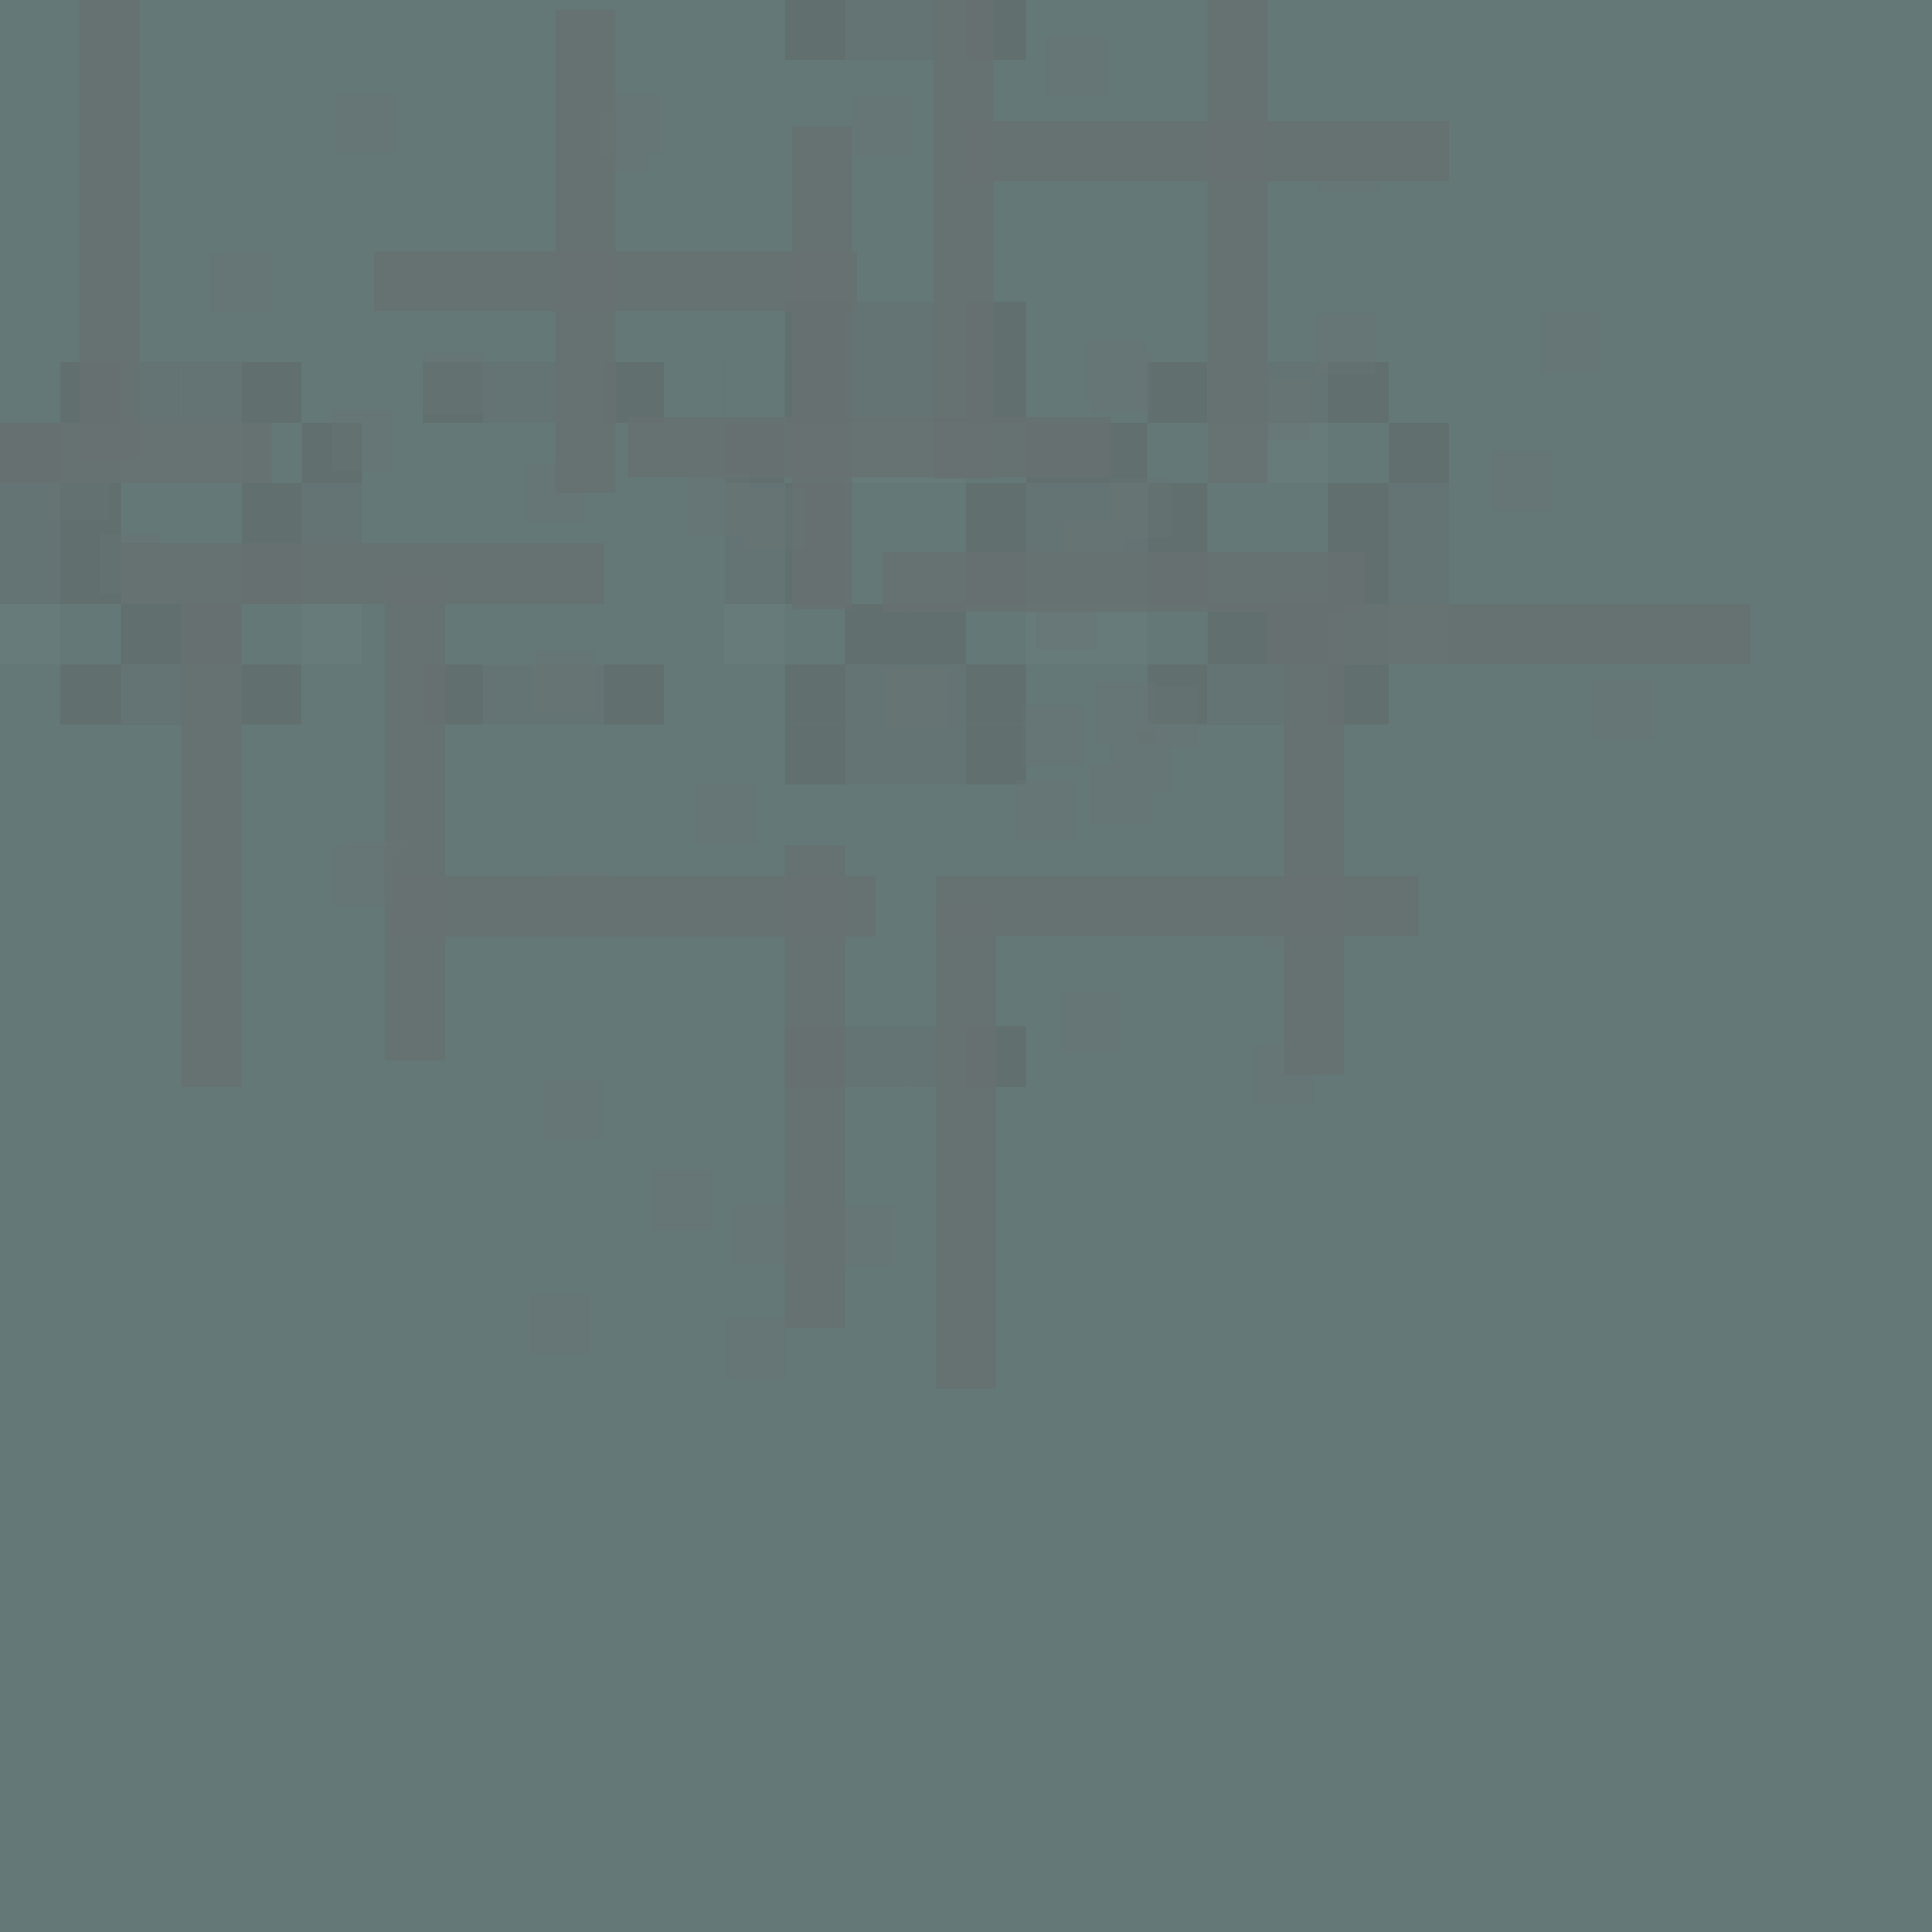 <?xml version="1.0" encoding="UTF-8" standalone="no"?>
<!-- Created with Inkscape (http://www.inkscape.org/) -->

<svg
   width="32"
   height="32"
   viewBox="0 0 32 32"
   version="1.1"
   id="svg1"
   inkscape:version="1.3.2 (091e20ef0f, 2023-11-25)"
   sodipodi:docname="center.svg"
   inkscape:export-filename="center-disconnected.png"
   inkscape:export-xdpi="96"
   inkscape:export-ydpi="96"
   xmlns:inkscape="http://www.inkscape.org/namespaces/inkscape"
   xmlns:sodipodi="http://sodipodi.sourceforge.net/DTD/sodipodi-0.dtd"
   xmlns:xlink="http://www.w3.org/1999/xlink"
   xmlns="http://www.w3.org/2000/svg"
   xmlns:svg="http://www.w3.org/2000/svg">
  <sodipodi:namedview
     id="namedview1"
     pagecolor="#ffffff"
     bordercolor="#000000"
     borderopacity="0.25"
     inkscape:showpageshadow="2"
     inkscape:pageopacity="0.0"
     inkscape:pagecheckerboard="0"
     inkscape:deskcolor="#d1d1d1"
     inkscape:document-units="px"
     showgrid="true"
     inkscape:zoom="18.484375"
     inkscape:cx="11.198647"
     inkscape:cy="11.766695"
     inkscape:window-width="2560"
     inkscape:window-height="1371"
     inkscape:window-x="0"
     inkscape:window-y="0"
     inkscape:window-maximized="1"
     inkscape:current-layer="g208">
    <inkscape:grid
       id="grid1"
       units="px"
       originx="0"
       originy="0"
       spacingx="1"
       spacingy="1"
       empcolor="#0099e5"
       empopacity="0.302"
       color="#0099e5"
       opacity="0.149"
       empspacing="5"
       dotted="false"
       gridanglex="30"
       gridanglez="30"
       visible="true" />
  </sodipodi:namedview>
  <defs
     id="defs1">
    <linearGradient
       id="swatch1"
       inkscape:swatch="solid">
      <stop
         style="stop-color:#000000;stop-opacity:1;"
         offset="0"
         id="stop1" />
    </linearGradient>
    <linearGradient
       id="swatch433">
      <stop
         style="stop-color:#666666;stop-opacity:1;"
         offset="0"
         id="stop433" />
    </linearGradient>
    <linearGradient
       id="swatch432"
       inkscape:swatch="solid">
      <stop
         style="stop-color:#00ffff;stop-opacity:1;"
         offset="0"
         id="stop432" />
    </linearGradient>
    <linearGradient
       id="swatch431"
       inkscape:swatch="solid"
       inkscape:label="corner outline"
       gradientTransform="translate(-3,-43)">
      <stop
         style="stop-color:#00c0c0;stop-opacity:1;"
         offset="0"
         id="stop431" />
    </linearGradient>
    <clipPath
       clipPathUnits="userSpaceOnUse"
       id="clipPath97-7">
      <rect
         style="fill:#808080;fill-opacity:0.995;stroke:#53676c;stroke-width:0.865"
         id="rect98-3"
         width="24.031"
         height="28"
         x="51"
         y="-1" />
    </clipPath>
    <linearGradient
       inkscape:collect="always"
       xlink:href="#swatch170"
       id="linearGradient1080"
       x1="19"
       y1="0"
       x2="20"
       y2="0"
       gradientUnits="userSpaceOnUse"
       gradientTransform="translate(-15.5,15.355)" />
    <linearGradient
       id="swatch170"
       inkscape:swatch="solid"
       inkscape:label="braid1">
      <stop
         style="stop-color:#113232;stop-opacity:1;"
         offset="0"
         id="stop170" />
    </linearGradient>
    <linearGradient
       inkscape:collect="always"
       xlink:href="#swatch1079"
       id="linearGradient1079"
       x1="18"
       y1="0"
       x2="19"
       y2="0"
       gradientUnits="userSpaceOnUse"
       gradientTransform="translate(-15.5,15.355)" />
    <linearGradient
       id="swatch1079"
       inkscape:swatch="solid"
       inkscape:label="braid3"
       gradientTransform="translate(1.703,1)">
      <stop
         style="stop-color:#164848;stop-opacity:1;"
         offset="0"
         id="stop1079" />
    </linearGradient>
    <linearGradient
       inkscape:collect="always"
       xlink:href="#swatch1088"
       id="linearGradient1089"
       x1="18"
       y1="6"
       x2="19"
       y2="6"
       gradientUnits="userSpaceOnUse"
       gradientTransform="translate(-15.5,15.355)" />
    <linearGradient
       id="swatch1088"
       inkscape:swatch="solid"
       inkscape:label="braid4">
      <stop
         style="stop-color:#204f4f;stop-opacity:1;"
         offset="0"
         id="stop1088" />
    </linearGradient>
    <linearGradient
       inkscape:collect="always"
       xlink:href="#swatch1088"
       id="linearGradient1088"
       x1="-7.15"
       y1="-1.217"
       x2="-5.15"
       y2="-1.217"
       gradientUnits="userSpaceOnUse" />
    <linearGradient
       inkscape:collect="always"
       xlink:href="#swatch1088"
       id="linearGradient1090"
       x1="23"
       y1="6"
       x2="24"
       y2="6"
       gradientUnits="userSpaceOnUse"
       gradientTransform="translate(-15.5,15.355)" />
    <linearGradient
       id="swatch207"
       inkscape:swatch="solid"
       inkscape:label="braid2">
      <stop
         style="stop-color:#173f3f;stop-opacity:1;"
         offset="0"
         id="stop207" />
    </linearGradient>
    <linearGradient
       inkscape:collect="always"
       xlink:href="#swatch170"
       id="linearGradient38"
       gradientUnits="userSpaceOnUse"
       x1="19"
       y1="0"
       x2="20"
       y2="0"
       gradientTransform="translate(-18,6)" />
    <linearGradient
       inkscape:collect="always"
       xlink:href="#swatch170"
       id="linearGradient39"
       gradientUnits="userSpaceOnUse"
       x1="19"
       y1="0"
       x2="20"
       y2="0"
       gradientTransform="translate(-18,6)" />
    <linearGradient
       inkscape:collect="always"
       xlink:href="#swatch170"
       id="linearGradient40"
       gradientUnits="userSpaceOnUse"
       x1="19"
       y1="0"
       x2="20"
       y2="0"
       gradientTransform="translate(-15.5,15.355)" />
    <linearGradient
       inkscape:collect="always"
       xlink:href="#swatch170"
       id="linearGradient41"
       gradientUnits="userSpaceOnUse"
       x1="19"
       y1="0"
       x2="20"
       y2="0"
       gradientTransform="translate(-15.5,15.355)" />
    <linearGradient
       inkscape:collect="always"
       xlink:href="#swatch170"
       id="linearGradient42"
       gradientUnits="userSpaceOnUse"
       x1="19"
       y1="0"
       x2="20"
       y2="0"
       gradientTransform="translate(-15.5,15.355)" />
    <linearGradient
       inkscape:collect="always"
       xlink:href="#swatch170"
       id="linearGradient43"
       gradientUnits="userSpaceOnUse"
       x1="19"
       y1="0"
       x2="20"
       y2="0"
       gradientTransform="translate(-15.5,15.355)" />
    <linearGradient
       inkscape:collect="always"
       xlink:href="#swatch170"
       id="linearGradient44"
       gradientUnits="userSpaceOnUse"
       x1="19"
       y1="0"
       x2="20"
       y2="0"
       gradientTransform="translate(-15.5,15.355)" />
    <linearGradient
       inkscape:collect="always"
       xlink:href="#swatch1079"
       id="linearGradient45"
       gradientUnits="userSpaceOnUse"
       x1="18"
       y1="0"
       x2="19"
       y2="0"
       gradientTransform="translate(-18,6)" />
    <linearGradient
       inkscape:collect="always"
       xlink:href="#swatch1079"
       id="linearGradient46"
       gradientUnits="userSpaceOnUse"
       x1="18"
       y1="0"
       x2="19"
       y2="0"
       gradientTransform="translate(-18,6)" />
    <linearGradient
       inkscape:collect="always"
       xlink:href="#swatch1079"
       id="linearGradient47"
       gradientUnits="userSpaceOnUse"
       x1="18"
       y1="0"
       x2="19"
       y2="0"
       gradientTransform="translate(-15.5,15.355)" />
    <linearGradient
       inkscape:collect="always"
       xlink:href="#swatch1079"
       id="linearGradient48"
       gradientUnits="userSpaceOnUse"
       x1="18"
       y1="0"
       x2="19"
       y2="0"
       gradientTransform="translate(-15.5,15.355)" />
    <linearGradient
       inkscape:collect="always"
       xlink:href="#swatch1079"
       id="linearGradient49"
       gradientUnits="userSpaceOnUse"
       x1="18"
       y1="0"
       x2="19"
       y2="0"
       gradientTransform="translate(-15.5,15.355)" />
    <linearGradient
       inkscape:collect="always"
       xlink:href="#swatch1079"
       id="linearGradient50"
       gradientUnits="userSpaceOnUse"
       x1="18"
       y1="0"
       x2="19"
       y2="0"
       gradientTransform="translate(-15.5,15.355)" />
    <linearGradient
       inkscape:collect="always"
       xlink:href="#swatch1079"
       id="linearGradient51"
       gradientUnits="userSpaceOnUse"
       x1="18"
       y1="0"
       x2="19"
       y2="0"
       gradientTransform="translate(-15.5,15.355)" />
    <linearGradient
       inkscape:collect="always"
       xlink:href="#swatch1088"
       id="linearGradient52"
       gradientUnits="userSpaceOnUse"
       x1="-7.15"
       y1="-1.217"
       x2="-5.15"
       y2="-1.217" />
    <linearGradient
       inkscape:collect="always"
       xlink:href="#swatch1088"
       id="linearGradient53"
       gradientUnits="userSpaceOnUse"
       x1="-7.15"
       y1="-1.217"
       x2="-5.15"
       y2="-1.217" />
    <linearGradient
       inkscape:collect="always"
       xlink:href="#swatch207"
       id="linearGradient54"
       gradientUnits="userSpaceOnUse"
       x1="18"
       y1="10"
       x2="24"
       y2="10"
       gradientTransform="translate(-15.5,7.355)" />
    <linearGradient
       inkscape:collect="always"
       xlink:href="#swatch207"
       id="linearGradient55"
       gradientUnits="userSpaceOnUse"
       x1="18"
       y1="10"
       x2="24"
       y2="10" />
    <linearGradient
       inkscape:collect="always"
       xlink:href="#swatch207"
       id="linearGradient56"
       gradientUnits="userSpaceOnUse"
       x1="18"
       y1="10"
       x2="24"
       y2="10" />
    <linearGradient
       inkscape:collect="always"
       xlink:href="#swatch207"
       id="linearGradient57"
       gradientUnits="userSpaceOnUse"
       x1="18"
       y1="10"
       x2="24"
       y2="10" />
    <linearGradient
       inkscape:collect="always"
       xlink:href="#swatch207"
       id="linearGradient58"
       gradientUnits="userSpaceOnUse"
       x1="18"
       y1="10"
       x2="24"
       y2="10"
       gradientTransform="translate(-15.5,7.355)" />
    <linearGradient
       inkscape:collect="always"
       xlink:href="#swatch1079"
       id="linearGradient1"
       x1="0"
       y1="16"
       x2="32"
       y2="16"
       gradientUnits="userSpaceOnUse" />
    <linearGradient
       inkscape:collect="always"
       xlink:href="#swatch170"
       id="linearGradient15"
       gradientTransform="matrix(0.925,0,0,1,0.6,0)"
       gradientUnits="userSpaceOnUse" />
    <linearGradient
       inkscape:collect="always"
       xlink:href="#swatch207"
       id="linearGradient22"
       gradientUnits="userSpaceOnUse"
       gradientTransform="matrix(0.925,0,0,1,1.6,1)" />
    <linearGradient
       inkscape:collect="always"
       xlink:href="#swatch1079"
       id="linearGradient29"
       gradientUnits="userSpaceOnUse"
       gradientTransform="matrix(0.925,0,0,1,2.6,2)" />
    <linearGradient
       inkscape:collect="always"
       xlink:href="#swatch1088"
       id="linearGradient30"
       gradientUnits="userSpaceOnUse"
       gradientTransform="matrix(0.925,0,0,1,3.6,3)" />
  </defs>
  <g
     inkscape:label="template"
     inkscape:groupmode="layer"
     id="layer1"
     style="display:inline"
     sodipodi:insensitive="true">
    <g
       id="west"
       transform="translate(12,6)">
      <rect
         style="font-variation-settings:normal;vector-effect:none;fill:#b3b3b3;fill-opacity:1;stroke-width:0.894;stroke-linecap:butt;stroke-linejoin:miter;stroke-miterlimit:4;stroke-dasharray:none;stroke-dashoffset:0;stroke-opacity:1;-inkscape-stroke:none"
         id="rect78"
         width="4"
         height="1"
         x="7"
         y="0" />
      <rect
         style="font-variation-settings:normal;vector-effect:none;fill:#b3b3b3;fill-opacity:1;stroke-width:1;stroke-linecap:butt;stroke-linejoin:miter;stroke-miterlimit:4;stroke-dasharray:none;stroke-dashoffset:0;stroke-opacity:1;-inkscape-stroke:none"
         id="rect79"
         width="1"
         height="6"
         x="11"
         y="0" />
      <rect
         style="font-variation-settings:normal;vector-effect:none;fill:#b3b3b3;fill-opacity:1;stroke-width:0.894;stroke-linecap:butt;stroke-linejoin:miter;stroke-miterlimit:4;stroke-dasharray:none;stroke-dashoffset:0;stroke-opacity:1;-inkscape-stroke:none"
         id="rect80"
         width="4"
         height="1"
         x="7"
         y="5" />
      <rect
         style="font-variation-settings:normal;vector-effect:none;fill:#b3b3b3;fill-opacity:1;stroke-width:1;stroke-linecap:butt;stroke-linejoin:miter;stroke-miterlimit:4;stroke-dasharray:none;stroke-dashoffset:0;stroke-opacity:1;-inkscape-stroke:none;stop-color:#000000"
         id="rect77"
         width="1"
         height="6"
         x="6"
         y="0" />
      <rect
         style="font-variation-settings:normal;vector-effect:none;fill:#ff00ff;fill-opacity:1;stroke-width:1;stroke-linecap:butt;stroke-linejoin:miter;stroke-miterlimit:4;stroke-dasharray:none;stroke-dashoffset:0;stroke-opacity:1;-inkscape-stroke:none"
         id="rect82"
         width="4"
         height="4"
         x="7"
         y="1" />
      <rect
         style="font-variation-settings:normal;vector-effect:none;fill:#000080;fill-opacity:1;stroke-width:1;stroke-linecap:butt;stroke-linejoin:miter;stroke-miterlimit:4;stroke-dasharray:none;stroke-dashoffset:0;stroke-opacity:1;-inkscape-stroke:none"
         id="rect83"
         width="1"
         height="1"
         x="7"
         y="1" />
    </g>
    <g
       id="up"
       transform="translate(6,-18)">
      <rect
         style="font-variation-settings:normal;vector-effect:none;fill:#b3b3b3;fill-opacity:1;stroke-width:1;stroke-linecap:butt;stroke-linejoin:miter;stroke-miterlimit:4;stroke-dasharray:none;stroke-dashoffset:0;stroke-opacity:1;-inkscape-stroke:none;stop-color:#000000"
         id="rect84"
         width="1"
         height="6"
         x="6"
         y="18" />
      <rect
         style="font-variation-settings:normal;vector-effect:none;fill:#b3b3b3;fill-opacity:1;stroke-width:0.894;stroke-linecap:butt;stroke-linejoin:miter;stroke-miterlimit:4;stroke-dasharray:none;stroke-dashoffset:0;stroke-opacity:1;-inkscape-stroke:none"
         id="rect85"
         width="4"
         height="1"
         x="7"
         y="18" />
      <rect
         style="font-variation-settings:normal;vector-effect:none;fill:#b3b3b3;fill-opacity:1;stroke-width:1;stroke-linecap:butt;stroke-linejoin:miter;stroke-miterlimit:4;stroke-dasharray:none;stroke-dashoffset:0;stroke-opacity:1;-inkscape-stroke:none"
         id="rect86"
         width="1"
         height="6"
         x="11"
         y="18" />
      <rect
         style="font-variation-settings:normal;vector-effect:none;fill:#b3b3b3;fill-opacity:1;stroke-width:0.894;stroke-linecap:butt;stroke-linejoin:miter;stroke-miterlimit:4;stroke-dasharray:none;stroke-dashoffset:0;stroke-opacity:1;-inkscape-stroke:none"
         id="rect87"
         width="4"
         height="1"
         x="7"
         y="23" />
      <rect
         style="font-variation-settings:normal;vector-effect:none;fill:#ff6600;fill-opacity:1;stroke-width:1;stroke-linecap:butt;stroke-linejoin:miter;stroke-miterlimit:4;stroke-dasharray:none;stroke-dashoffset:0;stroke-opacity:1;-inkscape-stroke:none"
         id="rect88"
         width="4"
         height="4"
         x="7"
         y="19" />
      <rect
         style="font-variation-settings:normal;vector-effect:none;fill:#000080;fill-opacity:1;stroke-width:1;stroke-linecap:butt;stroke-linejoin:miter;stroke-miterlimit:4;stroke-dasharray:none;stroke-dashoffset:0;stroke-opacity:1;-inkscape-stroke:none"
         id="rect89"
         width="1"
         height="1"
         x="7"
         y="19" />
    </g>
    <g
       id="north">
      <rect
         style="font-variation-settings:normal;vector-effect:none;fill:#b3b3b3;fill-opacity:1;stroke-width:1;stroke-linecap:butt;stroke-linejoin:miter;stroke-miterlimit:4;stroke-dasharray:none;stroke-dashoffset:0;stroke-opacity:1;-inkscape-stroke:none;stop-color:#000000"
         id="rect2"
         width="1"
         height="6"
         x="0"
         y="6" />
      <rect
         style="font-variation-settings:normal;vector-effect:none;fill:#b3b3b3;fill-opacity:1;stroke-width:0.894;stroke-linecap:butt;stroke-linejoin:miter;stroke-miterlimit:4;stroke-dasharray:none;stroke-dashoffset:0;stroke-opacity:1;-inkscape-stroke:none"
         id="rect3"
         width="4"
         height="1"
         x="1"
         y="6" />
      <rect
         style="font-variation-settings:normal;vector-effect:none;fill:#b3b3b3;fill-opacity:1;stroke-width:1;stroke-linecap:butt;stroke-linejoin:miter;stroke-miterlimit:4;stroke-dasharray:none;stroke-dashoffset:0;stroke-opacity:1;-inkscape-stroke:none"
         id="rect4"
         width="1"
         height="6"
         x="5"
         y="6" />
      <rect
         style="font-variation-settings:normal;vector-effect:none;fill:#b3b3b3;fill-opacity:1;stroke-width:0.894;stroke-linecap:butt;stroke-linejoin:miter;stroke-miterlimit:4;stroke-dasharray:none;stroke-dashoffset:0;stroke-opacity:1;-inkscape-stroke:none"
         id="rect5"
         width="4"
         height="1"
         x="1"
         y="11" />
      <rect
         style="font-variation-settings:normal;vector-effect:none;fill:#800000;fill-opacity:1;stroke-width:1;stroke-linecap:butt;stroke-linejoin:miter;stroke-miterlimit:4;stroke-dasharray:none;stroke-dashoffset:0;stroke-opacity:1;-inkscape-stroke:none"
         id="rect6"
         width="4"
         height="4"
         x="1"
         y="7" />
      <rect
         style="font-variation-settings:normal;vector-effect:none;fill:#000080;fill-opacity:1;stroke-width:1;stroke-linecap:butt;stroke-linejoin:miter;stroke-miterlimit:4;stroke-dasharray:none;stroke-dashoffset:0;stroke-opacity:1;-inkscape-stroke:none"
         id="rect7"
         width="1"
         height="1"
         x="1"
         y="7" />
    </g>
    <g
       id="east">
      <rect
         style="font-variation-settings:normal;vector-effect:none;fill:#b3b3b3;fill-opacity:1;stroke-width:1;stroke-linecap:butt;stroke-linejoin:miter;stroke-miterlimit:4;stroke-dasharray:none;stroke-dashoffset:0;stroke-opacity:1;-inkscape-stroke:none;stop-color:#000000"
         id="rect9"
         width="1"
         height="6"
         x="6"
         y="6" />
      <rect
         style="font-variation-settings:normal;vector-effect:none;fill:#b3b3b3;fill-opacity:1;stroke-width:0.894;stroke-linecap:butt;stroke-linejoin:miter;stroke-miterlimit:4;stroke-dasharray:none;stroke-dashoffset:0;stroke-opacity:1;-inkscape-stroke:none"
         id="rect10"
         width="4"
         height="1"
         x="7"
         y="6" />
      <rect
         style="font-variation-settings:normal;vector-effect:none;fill:#b3b3b3;fill-opacity:1;stroke-width:1;stroke-linecap:butt;stroke-linejoin:miter;stroke-miterlimit:4;stroke-dasharray:none;stroke-dashoffset:0;stroke-opacity:1;-inkscape-stroke:none"
         id="rect11"
         width="1"
         height="6"
         x="11"
         y="6" />
      <rect
         style="font-variation-settings:normal;vector-effect:none;fill:#b3b3b3;fill-opacity:1;stroke-width:0.894;stroke-linecap:butt;stroke-linejoin:miter;stroke-miterlimit:4;stroke-dasharray:none;stroke-dashoffset:0;stroke-opacity:1;-inkscape-stroke:none"
         id="rect12"
         width="4"
         height="1"
         x="7"
         y="11" />
      <rect
         style="font-variation-settings:normal;vector-effect:none;fill:#808000;fill-opacity:1;stroke-width:1;stroke-linecap:butt;stroke-linejoin:miter;stroke-miterlimit:4;stroke-dasharray:none;stroke-dashoffset:0;stroke-opacity:1;-inkscape-stroke:none"
         id="rect13"
         width="4"
         height="4"
         x="7"
         y="7" />
      <rect
         style="font-variation-settings:normal;vector-effect:none;fill:#000080;fill-opacity:1;stroke-width:1;stroke-linecap:butt;stroke-linejoin:miter;stroke-miterlimit:4;stroke-dasharray:none;stroke-dashoffset:0;stroke-opacity:1;-inkscape-stroke:none"
         id="rect14"
         width="1"
         height="1"
         x="7"
         y="7" />
    </g>
    <g
       id="south">
      <rect
         style="font-variation-settings:normal;vector-effect:none;fill:#b3b3b3;fill-opacity:1;stroke-width:1;stroke-linecap:butt;stroke-linejoin:miter;stroke-miterlimit:4;stroke-dasharray:none;stroke-dashoffset:0;stroke-opacity:1;-inkscape-stroke:none;stop-color:#000000"
         id="rect16"
         width="1"
         height="6"
         x="12"
         y="6" />
      <rect
         style="font-variation-settings:normal;vector-effect:none;fill:#b3b3b3;fill-opacity:1;stroke-width:0.894;stroke-linecap:butt;stroke-linejoin:miter;stroke-miterlimit:4;stroke-dasharray:none;stroke-dashoffset:0;stroke-opacity:1;-inkscape-stroke:none"
         id="rect17"
         width="4"
         height="1"
         x="13"
         y="6" />
      <rect
         style="font-variation-settings:normal;vector-effect:none;fill:#b3b3b3;fill-opacity:1;stroke-width:1;stroke-linecap:butt;stroke-linejoin:miter;stroke-miterlimit:4;stroke-dasharray:none;stroke-dashoffset:0;stroke-opacity:1;-inkscape-stroke:none"
         id="rect18"
         width="1"
         height="6"
         x="17"
         y="6" />
      <rect
         style="font-variation-settings:normal;vector-effect:none;fill:#b3b3b3;fill-opacity:1;stroke-width:0.894;stroke-linecap:butt;stroke-linejoin:miter;stroke-miterlimit:4;stroke-dasharray:none;stroke-dashoffset:0;stroke-opacity:1;-inkscape-stroke:none"
         id="rect19"
         width="4"
         height="1"
         x="13"
         y="11" />
      <rect
         style="font-variation-settings:normal;vector-effect:none;fill:#008000;fill-opacity:1;stroke-width:1;stroke-linecap:butt;stroke-linejoin:miter;stroke-miterlimit:4;stroke-dasharray:none;stroke-dashoffset:0;stroke-opacity:1;-inkscape-stroke:none"
         id="rect20"
         width="4"
         height="4"
         x="13"
         y="7" />
      <rect
         style="font-variation-settings:normal;vector-effect:none;fill:#000080;fill-opacity:1;stroke-width:1;stroke-linecap:butt;stroke-linejoin:miter;stroke-miterlimit:4;stroke-dasharray:none;stroke-dashoffset:0;stroke-opacity:1;-inkscape-stroke:none"
         id="rect21"
         width="1"
         height="1"
         x="13"
         y="7" />
    </g>
    <g
       id="down"
       transform="translate(6)">
      <rect
         style="font-variation-settings:normal;vector-effect:none;fill:#b3b3b3;fill-opacity:1;stroke-width:1;stroke-linecap:butt;stroke-linejoin:miter;stroke-miterlimit:4;stroke-dasharray:none;stroke-dashoffset:0;stroke-opacity:1;-inkscape-stroke:none;stop-color:#000000"
         id="rect23"
         width="1"
         height="6"
         x="6"
         y="12" />
      <rect
         style="font-variation-settings:normal;vector-effect:none;fill:#b3b3b3;fill-opacity:1;stroke-width:0.894;stroke-linecap:butt;stroke-linejoin:miter;stroke-miterlimit:4;stroke-dasharray:none;stroke-dashoffset:0;stroke-opacity:1;-inkscape-stroke:none"
         id="rect24"
         width="4"
         height="1"
         x="7"
         y="12" />
      <rect
         style="font-variation-settings:normal;vector-effect:none;fill:#b3b3b3;fill-opacity:1;stroke-width:1;stroke-linecap:butt;stroke-linejoin:miter;stroke-miterlimit:4;stroke-dasharray:none;stroke-dashoffset:0;stroke-opacity:1;-inkscape-stroke:none"
         id="rect25"
         width="1"
         height="6"
         x="11"
         y="12" />
      <rect
         style="font-variation-settings:normal;vector-effect:none;fill:#b3b3b3;fill-opacity:1;stroke-width:0.894;stroke-linecap:butt;stroke-linejoin:miter;stroke-miterlimit:4;stroke-dasharray:none;stroke-dashoffset:0;stroke-opacity:1;-inkscape-stroke:none"
         id="rect26"
         width="4"
         height="1"
         x="7"
         y="17" />
      <rect
         style="font-variation-settings:normal;vector-effect:none;fill:#008080;fill-opacity:1;stroke-width:1;stroke-linecap:butt;stroke-linejoin:miter;stroke-miterlimit:4;stroke-dasharray:none;stroke-dashoffset:0;stroke-opacity:1;-inkscape-stroke:none"
         id="rect27"
         width="4"
         height="4"
         x="7"
         y="13" />
      <rect
         style="font-variation-settings:normal;vector-effect:none;fill:#000080;fill-opacity:1;stroke-width:1;stroke-linecap:butt;stroke-linejoin:miter;stroke-miterlimit:4;stroke-dasharray:none;stroke-dashoffset:0;stroke-opacity:1;-inkscape-stroke:none"
         id="rect28"
         width="1"
         height="1"
         x="7"
         y="13" />
    </g>
    <rect
       style="fill:#666666;stroke-width:1.155;-inkscape-stroke:none"
       id="rect31"
       width="24"
       height="1"
       x="0"
       y="10" />
    <rect
       style="fill:#666666;stroke-width:1;-inkscape-stroke:none"
       id="rect37"
       width="1"
       height="18"
       x="16"
       y="0" />
  </g>
  <g
     inkscape:label="texture"
     inkscape:groupmode="layer"
     id="g208"
     style="display:inline">
    <rect
       style="font-variation-settings:normal;opacity:1;vector-effect:none;fill:url(#linearGradient1);fill-opacity:1;stroke-width:1;stroke-linecap:butt;stroke-linejoin:miter;stroke-miterlimit:4;stroke-dasharray:none;stroke-dashoffset:0;stroke-opacity:1;-inkscape-stroke:none;stop-color:#000000;stop-opacity:1"
       id="rect1"
       width="32"
       height="32"
       x="0"
       y="0" />
    <g
       id="g243">
      <g
         id="g242"
         transform="translate(-2.5,-10.355)">
        <rect
           style="font-variation-settings:normal;vector-effect:none;fill:url(#linearGradient40);fill-opacity:1;stroke:none;stroke-width:1;stroke-linecap:butt;stroke-linejoin:miter;stroke-miterlimit:4;stroke-dasharray:none;stroke-dashoffset:0;stroke-opacity:1;-inkscape-stroke:none;stop-color:#000000"
           id="rect132"
           width="1"
           height="2"
           x="7.5"
           y="16.355" />
        <rect
           style="font-variation-settings:normal;vector-effect:none;fill:url(#linearGradient41);fill-opacity:1;stroke:none;stroke-width:1;stroke-linecap:butt;stroke-linejoin:miter;stroke-miterlimit:4;stroke-dasharray:none;stroke-dashoffset:0;stroke-opacity:1;-inkscape-stroke:none;stop-color:#000000"
           id="rect133"
           width="1"
           height="2"
           x="2.5"
           y="16.355" />
        <rect
           style="font-variation-settings:normal;vector-effect:none;fill:url(#linearGradient42);fill-opacity:1;stroke:none;stroke-width:1;stroke-linecap:butt;stroke-linejoin:miter;stroke-miterlimit:4;stroke-dasharray:none;stroke-dashoffset:0;stroke-opacity:1;-inkscape-stroke:none;stop-color:#000000"
           id="rect134"
           width="1"
           height="2"
           x="3.5"
           y="18.355" />
        <rect
           style="font-variation-settings:normal;vector-effect:none;fill:url(#linearGradient43);fill-opacity:1;stroke:none;stroke-width:1;stroke-linecap:butt;stroke-linejoin:miter;stroke-miterlimit:4;stroke-dasharray:none;stroke-dashoffset:0;stroke-opacity:1;-inkscape-stroke:none;stop-color:#000000"
           id="rect135"
           width="1"
           height="2"
           x="6.5"
           y="18.355" />
        <rect
           style="font-variation-settings:normal;vector-effect:none;fill:url(#linearGradient44);fill-opacity:1;stroke:none;stroke-width:1;stroke-linecap:butt;stroke-linejoin:miter;stroke-miterlimit:4;stroke-dasharray:none;stroke-dashoffset:0;stroke-opacity:1;-inkscape-stroke:none;stop-color:#000000"
           id="rect136"
           width="1"
           height="2"
           x="5.5"
           y="20.355" />
        <rect
           style="font-variation-settings:normal;vector-effect:none;fill:url(#linearGradient1080);fill-opacity:1;stroke:none;stroke-width:1;stroke-linecap:butt;stroke-linejoin:miter;stroke-miterlimit:4;stroke-dasharray:none;stroke-dashoffset:0;stroke-opacity:1;-inkscape-stroke:none;stop-color:#000000"
           id="rect137"
           width="1"
           height="2"
           x="4.5"
           y="20.355" />
        <rect
           style="font-variation-settings:normal;vector-effect:none;fill:url(#linearGradient47);fill-opacity:1;stroke:none;stroke-width:1;stroke-linecap:butt;stroke-linejoin:miter;stroke-miterlimit:4;stroke-dasharray:none;stroke-dashoffset:0;stroke-opacity:1;-inkscape-stroke:none;stop-color:#000000"
           id="rect227"
           width="1"
           height="2"
           x="3.5"
           y="16.355" />
        <rect
           style="font-variation-settings:normal;vector-effect:none;fill:url(#linearGradient48);fill-opacity:1;stroke:none;stroke-width:1;stroke-linecap:butt;stroke-linejoin:miter;stroke-miterlimit:4;stroke-dasharray:none;stroke-dashoffset:0;stroke-opacity:1;-inkscape-stroke:none;stop-color:#000000"
           id="rect228"
           width="1"
           height="2"
           x="6.5"
           y="16.355" />
        <rect
           style="font-variation-settings:normal;vector-effect:none;fill:url(#linearGradient49);fill-opacity:1;stroke:none;stroke-width:1;stroke-linecap:butt;stroke-linejoin:miter;stroke-miterlimit:4;stroke-dasharray:none;stroke-dashoffset:0;stroke-opacity:1;-inkscape-stroke:none;stop-color:#000000"
           id="rect229"
           width="1"
           height="2"
           x="5.5"
           y="18.355" />
        <rect
           style="font-variation-settings:normal;vector-effect:none;fill:url(#linearGradient50);fill-opacity:1;stroke:none;stroke-width:1;stroke-linecap:butt;stroke-linejoin:miter;stroke-miterlimit:4;stroke-dasharray:none;stroke-dashoffset:0;stroke-opacity:1;-inkscape-stroke:none;stop-color:#000000"
           id="rect230"
           width="1"
           height="2"
           x="4.5"
           y="18.355" />
        <rect
           style="font-variation-settings:normal;vector-effect:none;fill:url(#linearGradient51);fill-opacity:1;stroke:none;stroke-width:1;stroke-linecap:butt;stroke-linejoin:miter;stroke-miterlimit:4;stroke-dasharray:none;stroke-dashoffset:0;stroke-opacity:1;-inkscape-stroke:none;stop-color:#000000"
           id="rect231"
           width="1"
           height="2"
           x="6.5"
           y="20.355" />
        <rect
           style="font-variation-settings:normal;vector-effect:none;fill:url(#linearGradient1079);fill-opacity:1;stroke:none;stroke-width:1;stroke-linecap:butt;stroke-linejoin:miter;stroke-miterlimit:4;stroke-dasharray:none;stroke-dashoffset:0;stroke-opacity:1;-inkscape-stroke:none;stop-color:#000000"
           id="rect232"
           width="1"
           height="2"
           x="3.5"
           y="20.355" />
        <rect
           style="font-variation-settings:normal;vector-effect:none;fill:url(#linearGradient1089);fill-opacity:1;stroke:none;stroke-width:1;stroke-linecap:butt;stroke-linejoin:miter;stroke-miterlimit:4;stroke-dasharray:none;stroke-dashoffset:0;stroke-opacity:1;-inkscape-stroke:none;stop-color:#000000"
           id="rect284"
           width="1"
           height="2"
           x="2.5"
           y="20.355" />
        <g
           id="g351"
           transform="translate(11.65,18.572)"
           style="fill:url(#linearGradient1088);fill-opacity:1">
          <rect
             style="font-variation-settings:normal;vector-effect:none;fill:url(#linearGradient52);fill-opacity:1;stroke:none;stroke-width:1;stroke-linecap:butt;stroke-linejoin:miter;stroke-miterlimit:4;stroke-dasharray:none;stroke-dashoffset:0;stroke-opacity:1;-inkscape-stroke:none;stop-color:#000000"
             id="rect286"
             width="1"
             height="2"
             x="-7.15"
             y="-2.217" />
          <rect
             style="font-variation-settings:normal;vector-effect:none;fill:url(#linearGradient53);fill-opacity:1;stroke:none;stroke-width:1;stroke-linecap:butt;stroke-linejoin:miter;stroke-miterlimit:4;stroke-dasharray:none;stroke-dashoffset:0;stroke-opacity:1;-inkscape-stroke:none;stop-color:#000000"
             id="rect289"
             width="1"
             height="2"
             x="-6.15"
             y="-2.217" />
        </g>
        <rect
           style="font-variation-settings:normal;vector-effect:none;fill:url(#linearGradient1090);fill-opacity:1;stroke:none;stroke-width:1;stroke-linecap:butt;stroke-linejoin:miter;stroke-miterlimit:4;stroke-dasharray:none;stroke-dashoffset:0;stroke-opacity:1;-inkscape-stroke:none;stop-color:#000000"
           id="rect351"
           width="1"
           height="2"
           x="7.5"
           y="20.355" />
        <rect
           style="font-variation-settings:normal;vector-effect:none;fill:url(#linearGradient54);fill-opacity:1;stroke:none;stroke-width:1;stroke-linecap:butt;stroke-linejoin:miter;stroke-miterlimit:4;stroke-dasharray:none;stroke-dashoffset:0;stroke-opacity:1;-inkscape-stroke:none;stop-color:#000000"
           id="rect375"
           width="1"
           height="2"
           x="2.5"
           y="18.355" />
        <rect
           style="font-variation-settings:normal;vector-effect:none;fill:url(#linearGradient58);fill-opacity:1;stroke:none;stroke-width:1;stroke-linecap:butt;stroke-linejoin:miter;stroke-miterlimit:4;stroke-dasharray:none;stroke-dashoffset:0;stroke-opacity:1;-inkscape-stroke:none;stop-color:#000000"
           id="rect378"
           width="1"
           height="2"
           x="7.5"
           y="18.355" />
      </g>
      <g
         id="g228"
         transform="matrix(1,0,0,0.5,0,3.5)">
        <rect
           style="font-variation-settings:normal;vector-effect:none;fill:url(#linearGradient38);fill-opacity:1;stroke:none;stroke-width:1;stroke-linecap:butt;stroke-linejoin:miter;stroke-miterlimit:4;stroke-dasharray:none;stroke-dashoffset:0;stroke-opacity:1;-inkscape-stroke:none;stop-color:#000000"
           id="rect130"
           width="1"
           height="2"
           x="4"
           y="5" />
        <rect
           style="font-variation-settings:normal;vector-effect:none;fill:url(#linearGradient39);fill-opacity:1;stroke:none;stroke-width:1;stroke-linecap:butt;stroke-linejoin:miter;stroke-miterlimit:4;stroke-dasharray:none;stroke-dashoffset:0;stroke-opacity:1;-inkscape-stroke:none;stop-color:#000000"
           id="rect131"
           width="1"
           height="2"
           x="1"
           y="5" />
        <rect
           style="font-variation-settings:normal;vector-effect:none;fill:url(#linearGradient45);fill-opacity:1;stroke:none;stroke-width:1;stroke-linecap:butt;stroke-linejoin:miter;stroke-miterlimit:4;stroke-dasharray:none;stroke-dashoffset:0;stroke-opacity:1;-inkscape-stroke:none;stop-color:#000000"
           id="rect225"
           width="1"
           height="2"
           x="5"
           y="5" />
        <rect
           style="font-variation-settings:normal;vector-effect:none;fill:url(#linearGradient46);fill-opacity:1;stroke:none;stroke-width:1;stroke-linecap:butt;stroke-linejoin:miter;stroke-miterlimit:4;stroke-dasharray:none;stroke-dashoffset:0;stroke-opacity:1;-inkscape-stroke:none;stop-color:#000000"
           id="rect226"
           width="1"
           height="2"
           x="0"
           y="5" />
        <g
           id="g377"
           transform="translate(9.15,7.217)"
           style="fill:url(#linearGradient57)">
          <rect
             style="font-variation-settings:normal;vector-effect:none;fill:url(#linearGradient55);fill-opacity:1;stroke:none;stroke-width:1;stroke-linecap:butt;stroke-linejoin:miter;stroke-miterlimit:4;stroke-dasharray:none;stroke-dashoffset:0;stroke-opacity:1;-inkscape-stroke:none;stop-color:#000000"
             id="rect376"
             width="1"
             height="2"
             x="-7.15"
             y="-2.217" />
          <rect
             style="font-variation-settings:normal;vector-effect:none;fill:url(#linearGradient56);fill-opacity:1;stroke:none;stroke-width:1;stroke-linecap:butt;stroke-linejoin:miter;stroke-miterlimit:4;stroke-dasharray:none;stroke-dashoffset:0;stroke-opacity:1;-inkscape-stroke:none;stop-color:#000000"
             id="rect377"
             width="1"
             height="2"
             x="-6.15"
             y="-2.217" />
        </g>
      </g>
      <use
         x="0"
         y="0"
         xlink:href="#g228"
         id="use240"
         transform="rotate(90,3,9)" />
      <use
         x="0"
         y="0"
         xlink:href="#g228"
         id="use241"
         transform="rotate(180,3,9)" />
      <use
         x="0"
         y="0"
         xlink:href="#g228"
         id="use242"
         transform="rotate(-90,3,9)" />
    </g>
    <use
       x="0"
       y="0"
       xlink:href="#g243"
       id="use243"
       transform="translate(6)" />
    <use
       x="0"
       y="0"
       xlink:href="#use243"
       id="use244"
       transform="translate(6)" />
    <use
       x="0"
       y="0"
       xlink:href="#use244"
       id="use245"
       transform="translate(0,-6)" />
    <use
       x="0"
       y="0"
       xlink:href="#use245"
       id="use246"
       transform="translate(6,6)" />
    <use
       x="0"
       y="0"
       xlink:href="#use246"
       id="use247"
       transform="translate(-6,6)" />
    <rect
       style="font-variation-settings:normal;display:inline;vector-effect:none;fill:#1f3d3d;fill-opacity:0.474;stroke:none;stroke-width:1;stroke-linecap:butt;stroke-linejoin:miter;stroke-miterlimit:4;stroke-dasharray:none;stroke-dashoffset:0;stroke-opacity:1;-inkscape-stroke:none"
       id="rect970"
       width="1"
       height="1"
       x="-3"
       y="10" />
    <rect
       style="font-variation-settings:normal;display:inline;vector-effect:none;fill:#1d3535;fill-opacity:0.757;stroke:none;stroke-width:1;stroke-linecap:butt;stroke-linejoin:miter;stroke-miterlimit:4;stroke-dasharray:none;stroke-dashoffset:0;stroke-opacity:1;-inkscape-stroke:none"
       id="use1199"
       width="1"
       height="8"
       x="13.122"
       y="2.092" />
    <use
       id="use248"
       inkscape:spray-origin="#rect970"
       xlink:href="#rect970"
       transform="translate(20.979,-4.364)" />
    <use
       id="use249"
       inkscape:spray-origin="#rect970"
       xlink:href="#rect970"
       transform="translate(10.001,-4.146)" />
    <use
       id="use250"
       inkscape:spray-origin="#rect970"
       xlink:href="#rect970"
       transform="translate(12.944,-8.447)" />
    <use
       id="use251"
       inkscape:spray-origin="#rect970"
       xlink:href="#rect970"
       transform="translate(8.569,-8.46)" />
    <use
       id="use252"
       inkscape:spray-origin="#rect970"
       xlink:href="#rect970"
       transform="translate(14.813,-3.064)" />
    <use
       id="use253"
       inkscape:spray-origin="#rect970"
       xlink:href="#rect970"
       transform="translate(11.695,-2.335)" />
    <use
       id="use254"
       inkscape:spray-origin="#rect970"
       xlink:href="#rect970"
       transform="translate(9.373,3.069)" />
    <use
       id="use255"
       inkscape:spray-origin="#rect970"
       xlink:href="#rect970"
       transform="translate(11.849,0.774)" />
    <use
       id="use256"
       inkscape:spray-origin="#rect970"
       xlink:href="#rect970"
       transform="translate(21.839,1.372)" />
    <use
       id="use257"
       inkscape:spray-origin="#rect970"
       xlink:href="#rect970"
       transform="translate(17.681,1.059)" />
    <use
       id="use258"
       inkscape:spray-origin="#rect970"
       xlink:href="#rect970"
       transform="translate(21.389,2.106)" />
    <use
       id="use259"
       inkscape:spray-origin="#rect970"
       xlink:href="#rect970"
       transform="translate(20.566,6.428)" />
    <use
       id="use260"
       inkscape:spray-origin="#rect970"
       xlink:href="#rect970"
       transform="translate(24.772,-4.806)" />
    <use
       id="use261"
       inkscape:spray-origin="#rect970"
       xlink:href="#rect970"
       transform="translate(21.395,-2.097)" />
    <use
       id="use262"
       inkscape:spray-origin="#rect970"
       xlink:href="#rect970"
       transform="translate(17.122,-8.408)" />
    <use
       id="use263"
       inkscape:spray-origin="#rect970"
       xlink:href="#rect970"
       transform="translate(21.062,2.655)" />
    <use
       id="use264"
       inkscape:spray-origin="#rect970"
       xlink:href="#rect970"
       transform="translate(19.946,1.677)" />
    <use
       id="use265"
       inkscape:spray-origin="#rect970"
       xlink:href="#rect970"
       transform="translate(23.952,4.688)" />
    <use
       id="use266"
       inkscape:spray-origin="#rect970"
       xlink:href="#rect970"
       transform="translate(15.015,11.838)" />
    <use
       id="use267"
       inkscape:spray-origin="#rect970"
       xlink:href="#rect970"
       transform="translate(13.805,9.374)" />
    <use
       id="use268"
       inkscape:spray-origin="#rect970"
       xlink:href="#rect970"
       transform="translate(8.503,-3.205)" />
    <use
       id="use269"
       inkscape:spray-origin="#rect970"
       xlink:href="#rect970"
       transform="translate(6.484,-5.82)" />
    <use
       id="use270"
       inkscape:spray-origin="#rect970"
       xlink:href="#rect970"
       transform="translate(8.499,4.012)" />
    <use
       id="use271"
       inkscape:spray-origin="#rect970"
       xlink:href="#rect970"
       transform="translate(3.81,-2.383)" />
    <use
       id="use272"
       inkscape:spray-origin="#rect970"
       xlink:href="#rect970"
       transform="translate(4.658,-1.157)" />
    <use
       id="use273"
       inkscape:spray-origin="#rect970"
       xlink:href="#rect970"
       transform="translate(15.336,-1.911)" />
    <use
       id="use274"
       inkscape:spray-origin="#rect970"
       xlink:href="#rect970"
       transform="translate(12.096,4.439)" />
    <use
       id="use275"
       inkscape:spray-origin="#rect970"
       xlink:href="#rect970"
       transform="translate(11.983,7.873)" />
    <use
       id="use276"
       inkscape:spray-origin="#rect970"
       xlink:href="#rect970"
       transform="translate(8.742,3.933)" />
    <use
       id="use277"
       inkscape:spray-origin="#rect970"
       xlink:href="#rect970"
       transform="translate(14.523,2.983)" />
    <use
       id="use278"
       inkscape:spray-origin="#rect970"
       xlink:href="#rect970"
       transform="translate(14.421,-2.14)" />
    <use
       id="use279"
       inkscape:spray-origin="#rect970"
       xlink:href="#rect970"
       transform="translate(21.066,-4.167)" />
    <use
       id="use280"
       inkscape:spray-origin="#rect970"
       xlink:href="#rect970"
       transform="translate(24.844,-7.829)" />
    <use
       id="use281"
       inkscape:spray-origin="#rect970"
       xlink:href="#rect970"
       transform="translate(21.848,-15.17)" />
    <use
       id="use282"
       inkscape:spray-origin="#rect970"
       xlink:href="#rect970"
       transform="translate(20.61,-1.364)" />
    <use
       id="use283"
       inkscape:spray-origin="#rect970"
       xlink:href="#rect970"
       transform="translate(20.335,-9.401)" />
    <use
       id="use284"
       inkscape:spray-origin="#rect970"
       xlink:href="#rect970"
       transform="translate(23.761,7.301)" />
    <use
       id="use285"
       inkscape:spray-origin="#rect970"
       xlink:href="#rect970"
       transform="translate(15.113,9.95)" />
    <use
       id="use286"
       inkscape:spray-origin="#rect970"
       xlink:href="#rect970"
       transform="translate(11.781,11.432)" />
    <use
       id="use287"
       inkscape:spray-origin="#rect970"
       xlink:href="#rect970"
       transform="translate(19.825,2.915)" />
    <use
       id="use288"
       inkscape:spray-origin="#rect970"
       xlink:href="#rect970"
       transform="translate(16.786,9.963)" />
    <use
       id="use289"
       inkscape:spray-origin="#rect970"
       xlink:href="#rect970"
       transform="translate(21.139,1.3)" />
    <use
       id="use290"
       inkscape:spray-origin="#rect970"
       xlink:href="#rect970"
       transform="translate(27.715,-2.542)" />
    <use
       id="use291"
       inkscape:spray-origin="#rect970"
       xlink:href="#rect970"
       transform="translate(23.688,-3.706)" />
    <use
       id="use292"
       inkscape:spray-origin="#rect970"
       xlink:href="#rect970"
       transform="translate(28.521,-4.821)" />
    <use
       id="use293"
       inkscape:spray-origin="#rect970"
       xlink:href="#rect970"
       transform="translate(29.379,1.245)" />
    <use
       id="use294"
       inkscape:spray-origin="#rect970"
       xlink:href="#rect970"
       transform="translate(20.168,-0.244)" />
    <use
       id="use295"
       inkscape:spray-origin="#rect970"
       xlink:href="#rect970"
       transform="translate(18.455,-7.067)" />
    <use
       id="use296"
       inkscape:spray-origin="#rect970"
       xlink:href="#rect970"
       transform="translate(12.741,-8.135)" />
    <use
       id="use297"
       inkscape:spray-origin="#rect970"
       xlink:href="#rect970"
       transform="translate(20.991,-15.713)" />
    <use
       x="0"
       y="0"
       xlink:href="#use1199"
       id="use298"
       transform="translate(2.333,-2.159)" />
    <use
       x="0"
       y="0"
       xlink:href="#use298"
       id="use299"
       transform="translate(-9.082,9.636)" />
    <use
       x="0"
       y="0"
       xlink:href="#use299"
       id="use300"
       transform="translate(2.822,-9.404)" />
    <use
       x="0"
       y="0"
       xlink:href="#use300"
       id="use301"
       transform="translate(-7.885,-0.548)" />
    <use
       x="0"
       y="0"
       xlink:href="#use301"
       id="use302"
       transform="translate(1.69,10.383)" />
    <use
       x="0"
       y="0"
       xlink:href="#use302"
       id="use303"
       transform="translate(10,4)" />
    <use
       x="0"
       y="0"
       xlink:href="#use303"
       id="use304"
       transform="translate(7,-14)" />
    <use
       x="0"
       y="0"
       xlink:href="#use304"
       id="use305"
       transform="translate(1.261,9.801)" />
    <use
       x="0"
       y="0"
       xlink:href="#use305"
       id="use306"
       transform="translate(-5.761,5.199)" />
    <use
       x="0"
       y="0"
       xlink:href="#use302"
       id="use307"
       transform="rotate(90,5.25,9.25)" />
    <use
       x="0"
       y="0"
       xlink:href="#use307"
       id="use308"
       transform="translate(5.5,2)" />
    <use
       x="0"
       y="0"
       xlink:href="#use308"
       id="use309"
       transform="translate(8.395,-2.097)" />
    <use
       x="0"
       y="0"
       xlink:href="#use309"
       id="use310"
       transform="translate(4.214,2.232)" />
    <use
       x="0"
       y="0"
       xlink:href="#use310"
       id="use311"
       transform="translate(6.39,0.864)" />
    <use
       x="0"
       y="0"
       xlink:href="#use311"
       id="use312"
       transform="translate(-5.5,4.5)" />
    <use
       x="0"
       y="0"
       xlink:href="#use312"
       id="use313"
       transform="translate(-9.001,0.012)" />
    <use
       x="0"
       y="0"
       xlink:href="#use313"
       id="use314"
       transform="translate(9.501,-12.512)" />
    <use
       x="0"
       y="0"
       xlink:href="#use314"
       id="use315"
       transform="translate(-9.805,2.165)" />
    <rect
       style="fill:url(#linearGradient15);stroke-width:0.76;-inkscape-stroke:none"
       id="rect15"
       width="5"
       height="5"
       x="3"
       y="-10" />
    <rect
       style="fill:url(#linearGradient22);stroke-width:0.76;-inkscape-stroke:none"
       id="rect22"
       width="5"
       height="5"
       x="4"
       y="-9" />
    <rect
       style="fill:url(#linearGradient29);stroke-width:0.76;-inkscape-stroke:none"
       id="rect29"
       width="5"
       height="5"
       x="5"
       y="-8" />
    <rect
       style="fill:url(#linearGradient30);stroke-width:0.76;-inkscape-stroke:none"
       id="rect30"
       width="5"
       height="5"
       x="6"
       y="-7" />
  </g>
  <g
     inkscape:groupmode="layer"
     id="layer2"
     inkscape:label="disconnected"
     style="display:inline;opacity:1;mix-blend-mode:normal">
    <rect
       style="fill:#999999;fill-opacity:0.597;stroke-width:0.791;-inkscape-stroke:none"
       id="rect8"
       width="32"
       height="32"
       x="0"
       y="0" />
  </g>
</svg>
